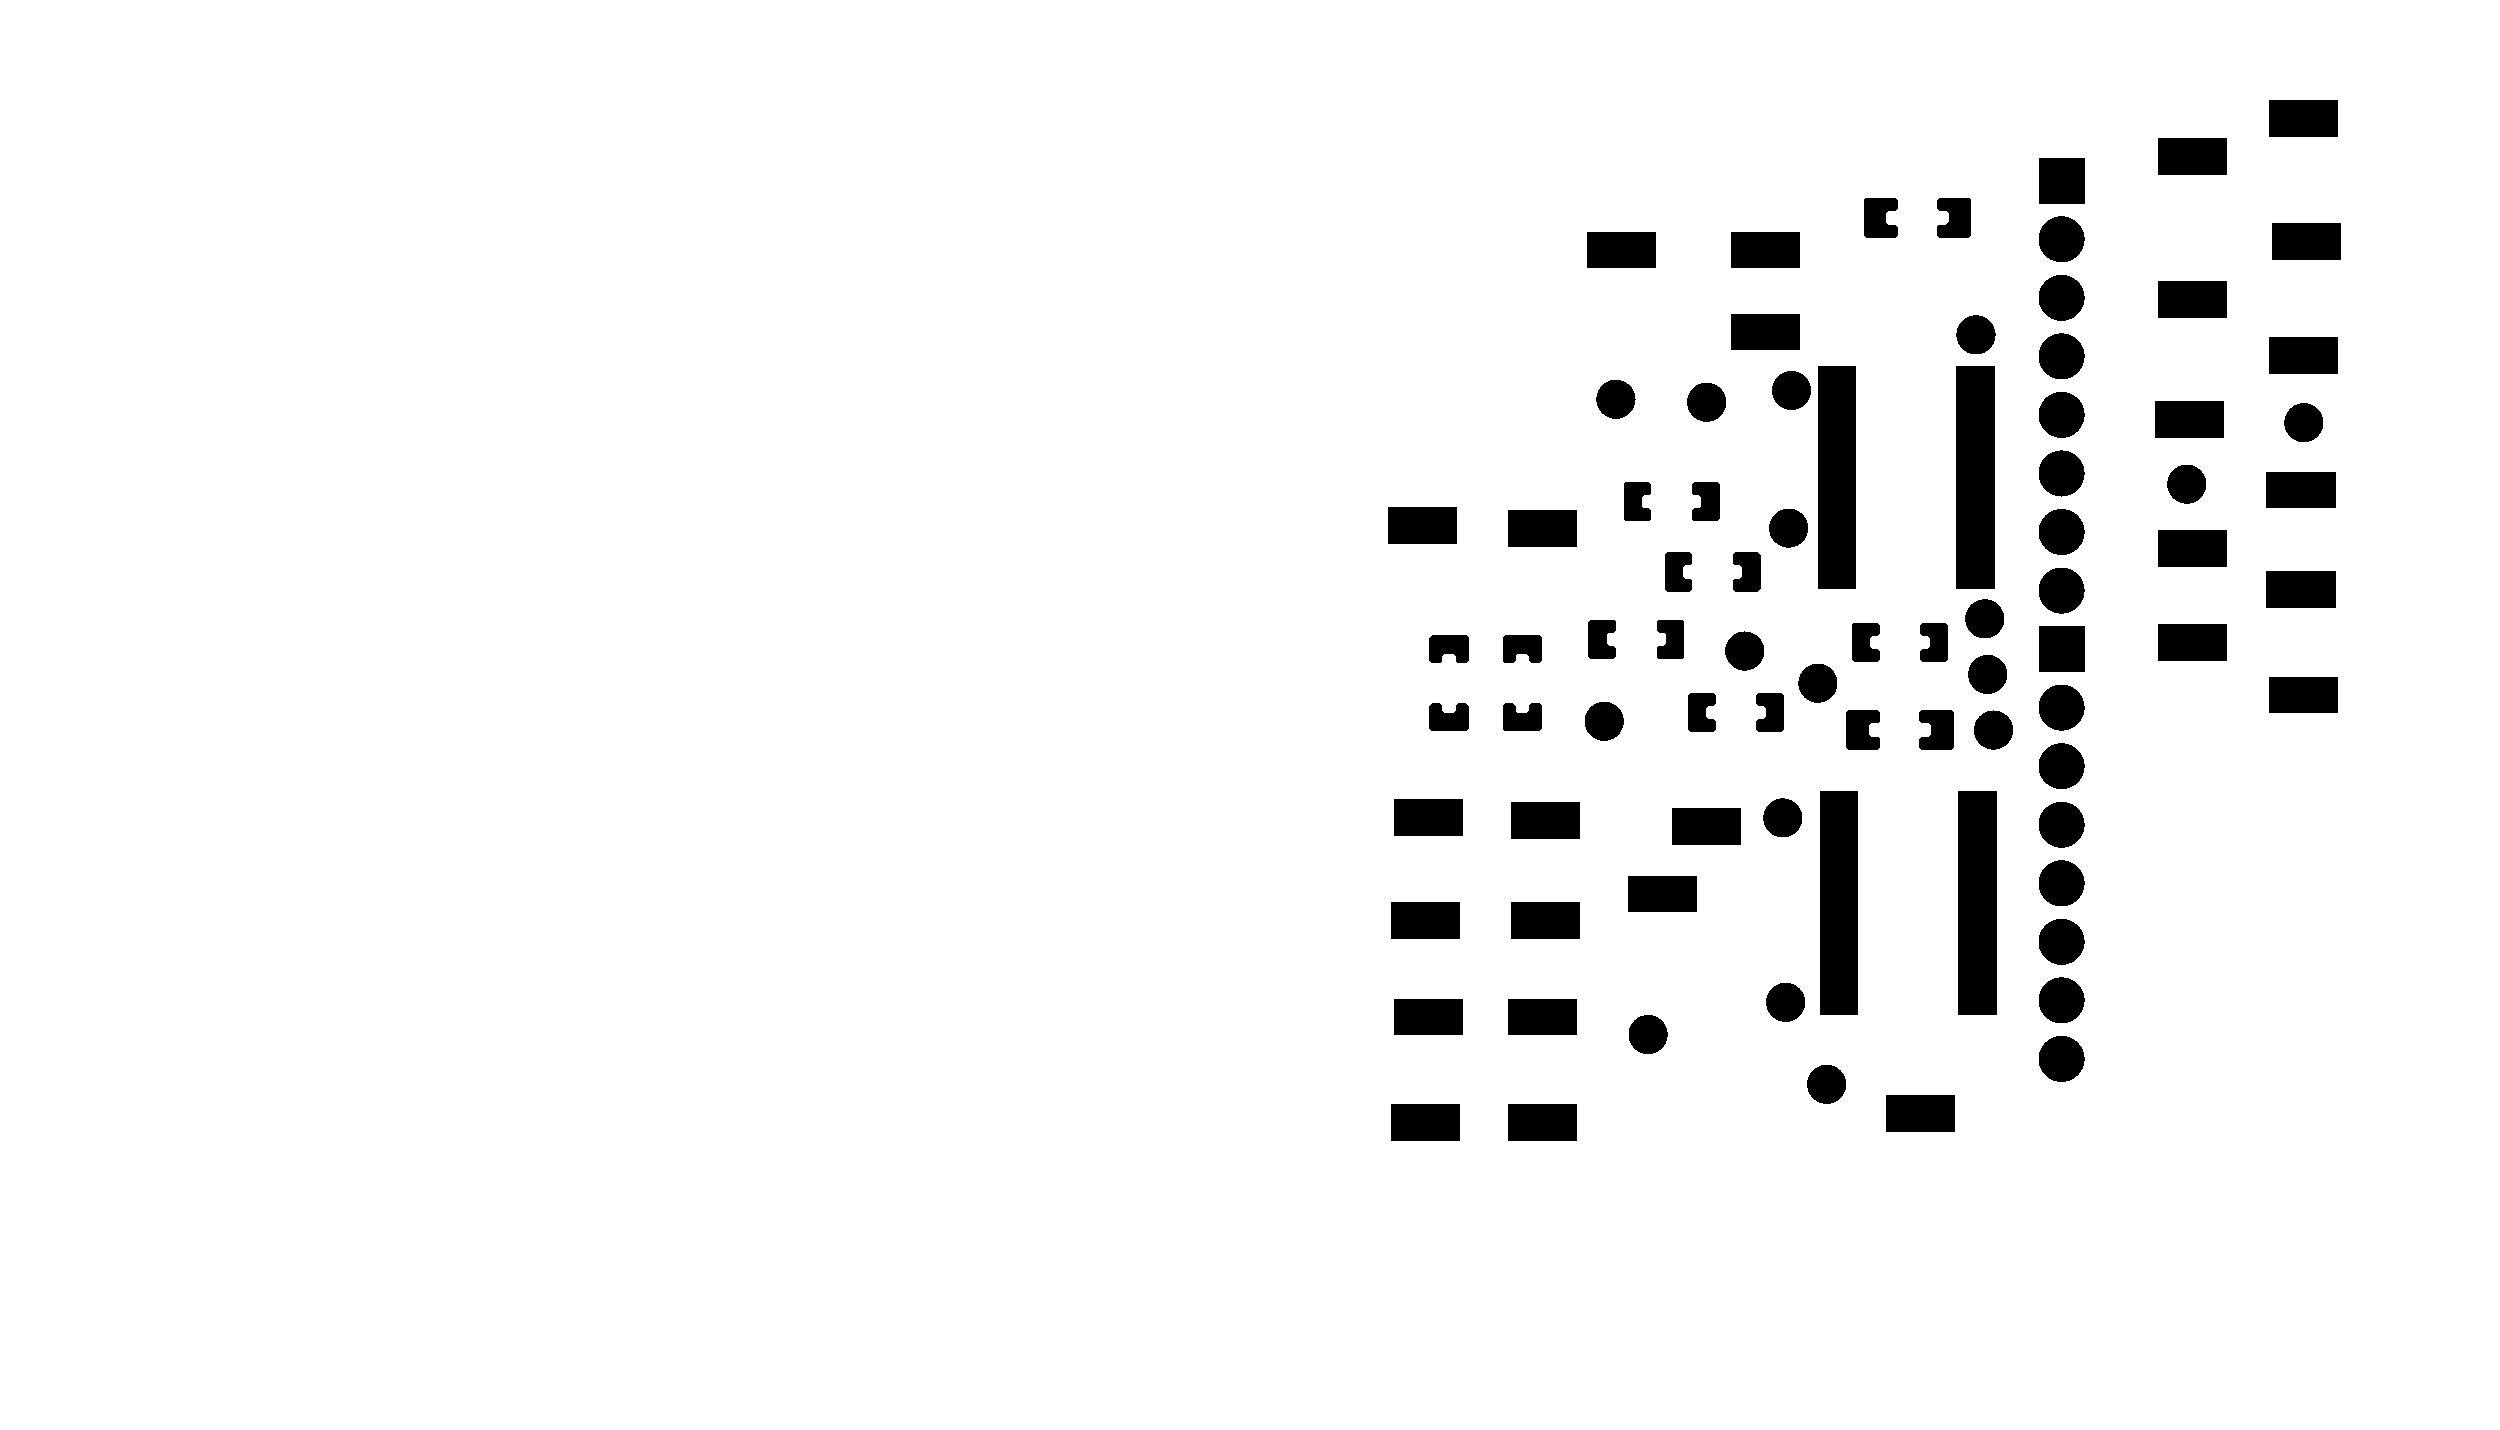 <?xml version="1.0" encoding="UTF-8" standalone="no"?>
<svg
   width="108.458mm"
   height="62.052mm"
   viewBox="4197.5 3057.3 427 244.3"
   version="1.1"
   id="svg426"
   sodipodi:docname="PCB_PCB_Open-Smart LCD interface_2021-11-04.svg"
   inkscape:version="1.1.1 (3bf5ae0d25, 2021-09-20)"
   xmlns:inkscape="http://www.inkscape.org/namespaces/inkscape"
   xmlns:sodipodi="http://sodipodi.sourceforge.net/DTD/sodipodi-0.dtd"
   xmlns="http://www.w3.org/2000/svg"
   xmlns:svg="http://www.w3.org/2000/svg">
  <defs
     id="defs430" />
  <sodipodi:namedview
     id="namedview428"
     pagecolor="#ffffff"
     bordercolor="#666666"
     borderopacity="1.0"
     inkscape:pageshadow="2"
     inkscape:pageopacity="0.0"
     inkscape:pagecheckerboard="0"
     inkscape:document-units="mm"
     showgrid="false"
     inkscape:zoom="5.9865339"
     inkscape:cx="233.35707"
     inkscape:cy="100.72606"
     inkscape:window-width="2421"
     inkscape:window-height="1731"
     inkscape:window-x="511"
     inkscape:window-y="396"
     inkscape:window-maximized="0"
     inkscape:current-layer="g257" />
  <title
     id="title2" />
  <style
     type="text/css"
     id="style4">
*[layerid=&quot;1&quot;] {stroke:#000000;fill:#000000;}
*[layerid=&quot;2&quot;] {stroke:#000000;fill:#000000;}
*[layerid=&quot;3&quot;] {stroke:#000000;fill:#000000;}
*[layerid=&quot;4&quot;] {stroke:#000000;fill:#000000;}
*[layerid=&quot;5&quot;] {stroke:#000000;fill:#000000;}
*[layerid=&quot;6&quot;] {stroke:#000000;fill:#000000;}
*[layerid=&quot;7&quot;] {stroke:#000000;fill:#000000;}
*[layerid=&quot;8&quot;] {stroke:#000000;fill:#000000;}
*[layerid=&quot;9&quot;] {stroke:#000000;fill:#000000;}
*[layerid=&quot;10&quot;] {stroke:#000000;fill:#000000;}
*[layerid=&quot;11&quot;] {stroke:#000000;fill:#000000;}
*[layerid=&quot;12&quot;] {stroke:#000000;fill:#000000;}
*[layerid=&quot;13&quot;] {stroke:#000000;fill:#000000;}
*[layerid=&quot;14&quot;] {stroke:#000000;fill:#000000;}
*[layerid=&quot;15&quot;] {stroke:#000000;fill:#000000;}
*[layerid=&quot;19&quot;] {stroke:#000000;fill:#000000;}
*[layerid=&quot;21&quot;] {stroke:#000000;fill:#000000;}
*[layerid=&quot;22&quot;] {stroke:#000000;fill:#000000;}
*[layerid=&quot;23&quot;] {stroke:#000000;fill:#000000;}
*[layerid=&quot;24&quot;] {stroke:#000000;fill:#000000;}
*[layerid=&quot;25&quot;] {stroke:#000000;fill:#000000;}
*[layerid=&quot;26&quot;] {stroke:#000000;fill:#000000;}
*[layerid=&quot;27&quot;] {stroke:#000000;fill:#000000;}
*[layerid=&quot;28&quot;] {stroke:#000000;fill:#000000;}
*[layerid=&quot;29&quot;] {stroke:#000000;fill:#000000;}
*[layerid=&quot;30&quot;] {stroke:#000000;fill:#000000;}
*[layerid=&quot;31&quot;] {stroke:#000000;fill:#000000;}
*[layerid=&quot;32&quot;] {stroke:#000000;fill:#000000;}
*[layerid=&quot;33&quot;] {stroke:#000000;fill:#000000;}
*[layerid=&quot;34&quot;] {stroke:#000000;fill:#000000;}
*[layerid=&quot;35&quot;] {stroke:#000000;fill:#000000;}
*[layerid=&quot;36&quot;] {stroke:#000000;fill:#000000;}
*[layerid=&quot;37&quot;] {stroke:#000000;fill:#000000;}
*[layerid=&quot;38&quot;] {stroke:#000000;fill:#000000;}
*[layerid=&quot;39&quot;] {stroke:#000000;fill:#000000;}
*[layerid=&quot;40&quot;] {stroke:#000000;fill:#000000;}
*[layerid=&quot;41&quot;] {stroke:#000000;fill:#000000;}
*[layerid=&quot;42&quot;] {stroke:#000000;fill:#000000;}
*[layerid=&quot;43&quot;] {stroke:#000000;fill:#000000;}
*[layerid=&quot;44&quot;] {stroke:#000000;fill:#000000;}
*[layerid=&quot;45&quot;] {stroke:#000000;fill:#000000;}
*[layerid=&quot;46&quot;] {stroke:#000000;fill:#000000;}
*[layerid=&quot;47&quot;] {stroke:#000000;fill:#000000;}
*[layerid=&quot;48&quot;] {stroke:#000000;fill:#000000;}
*[layerid=&quot;49&quot;] {stroke:#000000;fill:#000000;}
*[layerid=&quot;50&quot;] {stroke:#000000;fill:#000000;}
*[layerid=&quot;51&quot;] {stroke:#000000;fill:#000000;}
*[layerid=&quot;52&quot;] {stroke:#000000;fill:#000000;}
*[layerid=&quot;99&quot;] {stroke:#000000;fill:#000000;}
*[layerid=&quot;100&quot;] {stroke:#000000;fill:#000000;}
*[layerid=&quot;101&quot;] {stroke:#000000;fill:#000000;}
*[layerid=&quot;Hole&quot;] {stroke:#000000;fill:#000000;}
*[layerid=&quot;DRCError&quot;] {stroke:#000000;fill:#000000;}
*[fill=&quot;none&quot;] {fill: none;}
*[stroke=&quot;none&quot;] {stroke: none;}
path, polyline, polygon, line {stroke-linecap:round;}
g[c_partid=&quot;part_pad&quot;][layerid=&quot;1&quot;] ellipse:not([c_etype=&quot;pad_outer&quot;]) {fill:#000000;}
g[c_partid=&quot;part_pad&quot;][layerid=&quot;1&quot;] polygon:not([c_etype=&quot;pad_outer&quot;]) {fill:#000000;}
g[c_partid=&quot;part_pad&quot;][layerid=&quot;1&quot;] polyline:not([c_etype=&quot;pad_outer&quot;]) {stroke:#000000;}
g[c_partid=&quot;part_pad&quot;][layerid=&quot;2&quot;] ellipse:not([c_etype=&quot;pad_outer&quot;]) {fill:#000000;}
g[c_partid=&quot;part_pad&quot;][layerid=&quot;2&quot;] polygon:not([c_etype=&quot;pad_outer&quot;]) {fill:#000000;}
g[c_partid=&quot;part_pad&quot;][layerid=&quot;2&quot;] polyline:not([c_etype=&quot;pad_outer&quot;]) {stroke:#000000;}
g[c_partid=&quot;part_pad&quot;][layerid=&quot;11&quot;] ellipse:not([c_etype=&quot;pad_outer&quot;]) {fill:#000000;}
g[c_partid=&quot;part_pad&quot;][layerid=&quot;11&quot;] polygon:not([c_etype=&quot;pad_outer&quot;]) {fill:#000000;}
g[c_partid=&quot;part_pad&quot;][layerid=&quot;11&quot;] polyline:not([c_etype=&quot;pad_outer&quot;]) {stroke:#000000;}
g[c_partid=&quot;part_pad&quot;][layerid=&quot;11&quot;] circle {fill:#FFFFFF;}
g[c_partid=&quot;part_pad&quot;][layerid=&quot;11&quot;] &gt; polyline:nth-of-type(2) {stroke:#FFFFFF;}
g[c_partid=&quot;part_pad&quot;][layerid=&quot;11&quot;][c_shape=&quot;ELLIPSE&quot;]  polyline:nth-last-of-type(1) {stroke:#FFFFFF;}
g[c_partid=&quot;part_pad&quot;][layerid=&quot;11&quot;][c_shape=&quot;RECT&quot;]  polyline:nth-last-of-type(1) {stroke:#FFFFFF;}
g[c_partid=&quot;part_pad&quot;][layerid=&quot;11&quot;][c_shape=&quot;POLYGON&quot;]  polyline:nth-last-of-type(1) {stroke:#FFFFFF;}
g[c_partid=&quot;part_via&quot;] &gt; * + circle, #gCurParts g[c_partid=&quot;part_via&quot;] &gt; * + circle {fill:#FFFFFF;}
g[c_partid=&quot;part_pad&quot;] &gt; polygon[c_etype=&quot;pad_outer&quot;], #gCurParts g[c_partid=&quot;part_pad&quot;] &gt; polygon[c_etype=&quot;pad_outer&quot;] {stroke-linejoin: miter;stroke-miterlimit: 100;}
g[c_partid=&quot;part_hole&quot;] &gt; circle {fill: #FFFFFF;}path, polyline, polygon {stroke-linejoin:round;}
rect, circle, ellipse, polyline, line, polygon, path {shape-rendering:crispEdges;}
</style>
  <g
     transform="matrix(-1, 0, 0, 1, 8822, 0)"
     id="g257">
    <g
       c_partid="part_pad"
       c_etype="pinpart"
       c_origin="4287.189,3121"
       layerid="1"
       number="1"
       net="RD"
       plated="Y"
       id="gge3530"
       locked="0"
       c_rotation="0"
       c_width="6.299"
       c_height="2.362"
       title="RD"
       c_shape="RECT"
       pasteexpansion="0"
       solderexpansion="0.4">
      <polygon
         points="4284.039 3119.82 4290.339 3119.82 4290.339 3122.18 4284.039 3122.18"
         layerid="5"
         stroke-width="0"
         c_etype="pad_outer"
         id="polygon8" />
    </g>
    <g
       c_partid="part_pad"
       c_etype="pinpart"
       c_origin="4287.189,3126"
       layerid="1"
       number="2"
       net="RS"
       plated="Y"
       id="gge3535"
       locked="0"
       c_rotation="0"
       c_width="6.299"
       c_height="2.362"
       title="RS"
       c_shape="OVAL"
       pasteexpansion="0"
       solderexpansion="0.4">
      <path
         d="M4285.221 3126L4289.158 3126"
         layerid="5"
         stroke-width="2.362"
         c_etype="pad_outer"
         id="path11" />
    </g>
    <g
       c_partid="part_pad"
       c_etype="pinpart"
       c_origin="4287.189,3131"
       layerid="1"
       number="3"
       net="CS"
       plated="Y"
       id="gge3540"
       locked="0"
       c_rotation="0"
       c_width="6.299"
       c_height="2.362"
       title="CS"
       c_shape="OVAL"
       pasteexpansion="0"
       solderexpansion="0.4">
      <path
         d="M4285.221 3131L4289.158 3131"
         layerid="5"
         stroke-width="2.362"
         c_etype="pad_outer"
         id="path14" />
    </g>
    <g
       c_partid="part_pad"
       c_etype="pinpart"
       c_origin="4287.189,3136"
       layerid="1"
       number="4"
       net="RST"
       plated="Y"
       id="gge3545"
       locked="0"
       c_rotation="0"
       c_width="6.299"
       c_height="2.362"
       title="RST"
       c_shape="OVAL"
       pasteexpansion="0"
       solderexpansion="0.4">
      <path
         d="M4285.221 3136L4289.158 3136"
         layerid="5"
         stroke-width="2.362"
         c_etype="pad_outer"
         id="path17" />
    </g>
    <g
       c_partid="part_pad"
       c_etype="pinpart"
       c_origin="4287.189,3141"
       layerid="1"
       number="5"
       net=""
       plated="Y"
       id="gge3550"
       locked="0"
       c_rotation="0"
       c_width="6.299"
       c_height="2.362"
       title=""
       c_shape="OVAL"
       pasteexpansion="0"
       solderexpansion="0.4">
      <path
         d="M4285.221 3141L4289.158 3141"
         layerid="5"
         stroke-width="2.362"
         c_etype="pad_outer"
         id="path20" />
    </g>
    <g
       c_partid="part_pad"
       c_etype="pinpart"
       c_origin="4287.189,3146"
       layerid="1"
       number="6"
       net=""
       plated="Y"
       id="gge3555"
       locked="0"
       c_rotation="0"
       c_width="6.299"
       c_height="2.362"
       title=""
       c_shape="OVAL"
       pasteexpansion="0"
       solderexpansion="0.4">
      <path
         d="M4285.221 3146L4289.158 3146"
         layerid="5"
         stroke-width="2.362"
         c_etype="pad_outer"
         id="path23" />
    </g>
    <g
       c_partid="part_pad"
       c_etype="pinpart"
       c_origin="4287.189,3151"
       layerid="1"
       number="7"
       net=""
       plated="Y"
       id="gge3560"
       locked="0"
       c_rotation="0"
       c_width="6.299"
       c_height="2.362"
       title=""
       c_shape="OVAL"
       pasteexpansion="0"
       solderexpansion="0.4">
      <path
         d="M4285.221 3151L4289.158 3151"
         layerid="5"
         stroke-width="2.362"
         c_etype="pad_outer"
         id="path26" />
    </g>
    <g
       c_partid="part_pad"
       c_etype="pinpart"
       c_origin="4287.189,3156"
       layerid="1"
       number="8"
       net="GND"
       plated="Y"
       id="gge3565"
       locked="0"
       c_rotation="0"
       c_width="6.299"
       c_height="2.362"
       title="GND"
       c_shape="OVAL"
       pasteexpansion="0"
       solderexpansion="0.4">
      <path
         d="M4285.221 3156L4289.158 3156"
         layerid="5"
         stroke-width="2.362"
         c_etype="pad_outer"
         id="path29" />
    </g>
    <g
       c_partid="part_pad"
       c_etype="pinpart"
       c_origin="4310.811,3121"
       layerid="1"
       number="16"
       net="VCC"
       plated="Y"
       id="gge3570"
       locked="0"
       c_rotation="0"
       c_width="6.299"
       c_height="2.362"
       title="VCC"
       c_shape="OVAL"
       pasteexpansion="0"
       solderexpansion="0.4">
      <path
         d="M4308.842 3121L4312.779 3121"
         layerid="5"
         stroke-width="2.362"
         c_etype="pad_outer"
         id="path32" />
    </g>
    <g
       c_partid="part_pad"
       c_etype="pinpart"
       c_origin="4310.811,3126"
       layerid="1"
       number="15"
       net="WR"
       plated="Y"
       id="gge3575"
       locked="0"
       c_rotation="0"
       c_width="6.299"
       c_height="2.362"
       title="WR"
       c_shape="OVAL"
       pasteexpansion="0"
       solderexpansion="0.4">
      <path
         d="M4308.842 3126L4312.779 3126"
         layerid="5"
         stroke-width="2.362"
         c_etype="pad_outer"
         id="path35" />
    </g>
    <g
       c_partid="part_pad"
       c_etype="pinpart"
       c_origin="4310.811,3131"
       layerid="1"
       number="14"
       net="U2_14"
       plated="Y"
       id="gge3580"
       locked="0"
       c_rotation="0"
       c_width="6.299"
       c_height="2.362"
       title="U2_14"
       c_shape="OVAL"
       pasteexpansion="0"
       solderexpansion="0.4">
      <path
         d="M4308.842 3131L4312.779 3131"
         layerid="5"
         stroke-width="2.362"
         c_etype="pad_outer"
         id="path38" />
    </g>
    <g
       c_partid="part_pad"
       c_etype="pinpart"
       c_origin="4310.811,3136"
       layerid="1"
       number="13"
       net="U2_13"
       plated="Y"
       id="gge3585"
       locked="0"
       c_rotation="0"
       c_width="6.299"
       c_height="2.362"
       title="U2_13"
       c_shape="OVAL"
       pasteexpansion="0"
       solderexpansion="0.4">
      <path
         d="M4308.842 3136L4312.779 3136"
         layerid="5"
         stroke-width="2.362"
         c_etype="pad_outer"
         id="path41" />
    </g>
    <g
       c_partid="part_pad"
       c_etype="pinpart"
       c_origin="4310.811,3141"
       layerid="1"
       number="12"
       net="U2_12"
       plated="Y"
       id="gge3590"
       locked="0"
       c_rotation="0"
       c_width="6.299"
       c_height="2.362"
       title="U2_12"
       c_shape="OVAL"
       pasteexpansion="0"
       solderexpansion="0.4">
      <path
         d="M4308.842 3141L4312.779 3141"
         layerid="5"
         stroke-width="2.362"
         c_etype="pad_outer"
         id="path44" />
    </g>
    <g
       c_partid="part_pad"
       c_etype="pinpart"
       c_origin="4310.811,3146"
       layerid="1"
       number="11"
       net="SCK"
       plated="Y"
       id="gge3595"
       locked="0"
       c_rotation="0"
       c_width="6.299"
       c_height="2.362"
       title="SCK"
       c_shape="OVAL"
       pasteexpansion="0"
       solderexpansion="0.4">
      <path
         d="M4308.842 3146L4312.779 3146"
         layerid="5"
         stroke-width="2.362"
         c_etype="pad_outer"
         id="path47" />
    </g>
    <g
       c_partid="part_pad"
       c_etype="pinpart"
       c_origin="4310.811,3151"
       layerid="1"
       number="10"
       net="RST"
       plated="Y"
       id="gge3600"
       locked="0"
       c_rotation="0"
       c_width="6.299"
       c_height="2.362"
       title="RST"
       c_shape="OVAL"
       pasteexpansion="0"
       solderexpansion="0.4">
      <path
         d="M4308.842 3151L4312.779 3151"
         layerid="5"
         stroke-width="2.362"
         c_etype="pad_outer"
         id="path50" />
    </g>
    <g
       c_partid="part_pad"
       c_etype="pinpart"
       c_origin="4310.811,3156"
       layerid="1"
       number="9"
       net="SDO-C"
       plated="Y"
       id="gge3605"
       locked="0"
       c_rotation="0"
       c_width="6.299"
       c_height="2.362"
       title="SDO-C"
       c_shape="OVAL"
       pasteexpansion="0"
       solderexpansion="0.4">
      <path
         d="M4308.842 3156L4312.779 3156"
         layerid="5"
         stroke-width="2.362"
         c_etype="pad_outer"
         id="path53" />
    </g>
    <g
       c_partid="part_pad"
       c_etype="pinpart"
       c_origin="4231,3077.5"
       layerid="1"
       number="1"
       net="GND"
       plated="Y"
       id="gge2743"
       locked="0"
       c_rotation="0"
       c_width="11.811"
       c_height="6.299"
       title="GND"
       c_shape="RECT"
       pasteexpansion="0"
       solderexpansion="0.2">
      <polygon
         points="4225.095 3074.35 4236.905 3074.35 4236.905 3080.65 4225.095 3080.65"
         layerid="5"
         stroke-width="0"
         c_etype="pad_outer"
         id="polygon56" />
    </g>
    <g
       c_partid="part_pad"
       c_etype="pinpart"
       c_origin="4360.5,3214.5"
       layerid="1"
       number="1"
       net="~OE"
       plated="Y"
       id="gge2753"
       locked="0"
       c_rotation="0"
       c_width="11.811"
       c_height="6.299"
       title="~OE"
       c_shape="RECT"
       pasteexpansion="0"
       solderexpansion="0.2">
      <polygon
         points="4354.595 3211.35 4366.405 3211.35 4366.405 3217.65 4354.595 3217.65"
         layerid="5"
         stroke-width="0"
         c_etype="pad_outer"
         id="polygon59" />
    </g>
    <g
       c_partid="part_pad"
       c_etype="pinpart"
       c_origin="4323,3114"
       layerid="1"
       number="1"
       net="VCC"
       plated="Y"
       id="gge2763"
       locked="0"
       c_rotation="0"
       c_width="11.811"
       c_height="6.299"
       title="VCC"
       c_shape="RECT"
       pasteexpansion="0"
       solderexpansion="0.2">
      <polygon
         points="4317.095 3110.85 4328.905 3110.85 4328.905 3117.15 4317.095 3117.15"
         layerid="5"
         stroke-width="0"
         c_etype="pad_outer"
         id="polygon62" />
    </g>
    <g
       c_partid="part_pad"
       c_etype="pinpart"
       c_origin="4231.5,3158"
       layerid="1"
       number="1"
       net="RST"
       plated="Y"
       id="gge2803"
       locked="0"
       c_rotation="0"
       c_width="11.811"
       c_height="6.299"
       title="RST"
       c_shape="RECT"
       pasteexpansion="0"
       solderexpansion="0.2">
      <polygon
         points="4225.595 3154.85 4237.405 3154.85 4237.405 3161.15 4225.595 3161.15"
         layerid="5"
         stroke-width="0"
         c_etype="pad_outer"
         id="polygon65" />
    </g>
    <g
       c_partid="part_pad"
       c_etype="pinpart"
       c_origin="4340.5,3210"
       layerid="1"
       number="1"
       net="SDI"
       plated="Y"
       id="gge2813"
       locked="0"
       c_rotation="0"
       c_width="11.811"
       c_height="6.299"
       title="SDI"
       c_shape="RECT"
       pasteexpansion="0"
       solderexpansion="0.2">
      <polygon
         points="4334.595 3206.85 4346.405 3206.85 4346.405 3213.15 4334.595 3213.15"
         layerid="5"
         stroke-width="0"
         c_etype="pad_outer"
         id="polygon68" />
    </g>
    <g
       c_partid="part_pad"
       c_etype="pinpart"
       c_origin="4361,3249"
       layerid="1"
       number="1"
       net="SCK"
       plated="Y"
       id="gge2823"
       locked="0"
       c_rotation="0"
       c_width="11.811"
       c_height="6.299"
       title="SCK"
       c_shape="RECT"
       pasteexpansion="0"
       solderexpansion="0.2">
      <polygon
         points="4355.095 3245.85 4366.905 3245.85 4366.905 3252.15 4355.095 3252.15"
         layerid="5"
         stroke-width="0"
         c_etype="pad_outer"
         id="polygon71" />
    </g>
    <g
       c_partid="part_pad"
       c_etype="pinpart"
       c_origin="4361,3231"
       layerid="1"
       number="1"
       net="SS"
       plated="Y"
       id="gge2833"
       locked="0"
       c_rotation="0"
       c_width="11.811"
       c_height="6.299"
       title="SS"
       c_shape="RECT"
       pasteexpansion="0"
       solderexpansion="0.2">
      <polygon
         points="4355.095 3227.85 4366.905 3227.85 4366.905 3234.15 4355.095 3234.15"
         layerid="5"
         stroke-width="0"
         c_etype="pad_outer"
         id="polygon74" />
    </g>
    <g
       c_partid="part_pad"
       c_etype="pinpart"
       c_origin="4361,3147.5"
       layerid="1"
       number="1"
       net="SDO"
       plated="Y"
       id="gge2843"
       locked="0"
       c_rotation="0"
       c_width="11.811"
       c_height="6.299"
       title="SDO"
       c_shape="RECT"
       pasteexpansion="0"
       solderexpansion="0.2">
      <polygon
         points="4355.095 3144.35 4366.905 3144.35 4366.905 3150.65 4355.095 3150.65"
         layerid="5"
         stroke-width="0"
         c_etype="pad_outer"
         id="polygon77" />
    </g>
    <g
       c_partid="part_pad"
       c_etype="pinpart"
       c_origin="4250,3151"
       layerid="1"
       number="1"
       net="RST"
       plated="Y"
       id="gge2853"
       locked="0"
       c_rotation="0"
       c_width="11.811"
       c_height="6.299"
       title="RST"
       c_shape="RECT"
       pasteexpansion="0"
       solderexpansion="0.2">
      <polygon
         points="4244.095 3147.85 4255.905 3147.85 4255.905 3154.15 4244.095 3154.15"
         layerid="5"
         stroke-width="0"
         c_etype="pad_outer"
         id="polygon80" />
    </g>
    <g
       c_partid="part_pad"
       c_etype="pinpart"
       c_origin="4250.5,3129"
       layerid="1"
       number="1"
       net="WR"
       plated="Y"
       id="gge2863"
       locked="0"
       c_rotation="0"
       c_width="11.811"
       c_height="6.299"
       title="WR"
       c_shape="RECT"
       pasteexpansion="0"
       solderexpansion="0.2">
      <polygon
         points="4244.595 3125.85 4256.405 3125.85 4256.405 3132.15 4244.595 3132.15"
         layerid="5"
         stroke-width="0"
         c_etype="pad_outer"
         id="polygon83" />
    </g>
    <g
       c_partid="part_pad"
       c_etype="pinpart"
       c_origin="4231,3118"
       layerid="1"
       number="1"
       net="RS"
       plated="Y"
       id="gge2873"
       locked="0"
       c_rotation="0"
       c_width="11.811"
       c_height="6.299"
       title="RS"
       c_shape="RECT"
       pasteexpansion="0"
       solderexpansion="0.2">
      <polygon
         points="4225.095 3114.85 4236.905 3114.85 4236.905 3121.15 4225.095 3121.15"
         layerid="5"
         stroke-width="0"
         c_etype="pad_outer"
         id="polygon86" />
    </g>
    <g
       c_partid="part_pad"
       c_etype="pinpart"
       c_origin="4250,3108.5"
       layerid="1"
       number="1"
       net="CS"
       plated="Y"
       id="gge2883"
       locked="0"
       c_rotation="0"
       c_width="11.811"
       c_height="6.299"
       title="CS"
       c_shape="RECT"
       pasteexpansion="0"
       solderexpansion="0.2">
      <polygon
         points="4244.095 3105.35 4255.905 3105.35 4255.905 3111.65 4244.095 3111.65"
         layerid="5"
         stroke-width="0"
         c_etype="pad_outer"
         id="polygon89" />
    </g>
    <g
       c_partid="part_pad"
       c_etype="pinpart"
       c_origin="4231.5,3141"
       layerid="1"
       number="1"
       net="RD"
       plated="Y"
       id="gge2893"
       locked="0"
       c_rotation="0"
       c_width="11.811"
       c_height="6.299"
       title="RD"
       c_shape="RECT"
       pasteexpansion="0"
       solderexpansion="0.2">
      <polygon
         points="4225.595 3137.85 4237.405 3137.85 4237.405 3144.15 4225.595 3144.15"
         layerid="5"
         stroke-width="0"
         c_etype="pad_outer"
         id="polygon92" />
    </g>
    <g
       c_partid="part_pad"
       c_etype="pinpart"
       c_origin="4347.5,3100"
       layerid="1"
       number="1"
       net="VCC"
       plated="Y"
       id="gge2903"
       locked="0"
       c_rotation="0"
       c_width="11.811"
       c_height="6.299"
       title="VCC"
       c_shape="RECT"
       pasteexpansion="0"
       solderexpansion="0.2">
      <polygon
         points="4341.595 3096.85 4353.405 3096.85 4353.405 3103.15 4341.595 3103.15"
         layerid="5"
         stroke-width="0"
         c_etype="pad_outer"
         id="polygon95" />
    </g>
    <g
       c_partid="part_pad"
       c_etype="pinpart"
       c_origin="4250,3084"
       layerid="1"
       number="1"
       net="GND"
       plated="Y"
       id="gge2913"
       locked="0"
       c_rotation="0"
       c_width="11.811"
       c_height="6.299"
       title="GND"
       c_shape="RECT"
       pasteexpansion="0"
       solderexpansion="0.2">
      <polygon
         points="4244.095 3080.85 4255.905 3080.85 4255.905 3087.15 4244.095 3087.15"
         layerid="5"
         stroke-width="0"
         c_etype="pad_outer"
         id="polygon98" />
    </g>
    <g
       c_partid="part_pad"
       c_etype="pinpart"
       c_origin="4323,3100"
       layerid="1"
       number="1"
       net="VCC"
       plated="Y"
       id="gge2923"
       locked="0"
       c_rotation="0"
       c_width="11.811"
       c_height="6.299"
       title="VCC"
       c_shape="RECT"
       pasteexpansion="0"
       solderexpansion="0.2">
      <polygon
         points="4317.095 3096.85 4328.905 3096.85 4328.905 3103.15 4317.095 3103.15"
         layerid="5"
         stroke-width="0"
         c_etype="pad_outer"
         id="polygon101" />
    </g>
    <g
       c_partid="part_pad"
       c_etype="pinpart"
       c_origin="4230.5,3098.5"
       layerid="1"
       number="1"
       net="VCC"
       plated="Y"
       id="gge2933"
       locked="0"
       c_rotation="0"
       c_width="11.811"
       c_height="6.299"
       title="VCC"
       c_shape="RECT"
       pasteexpansion="0"
       solderexpansion="0.2">
      <polygon
         points="4224.595 3095.35 4236.405 3095.35 4236.405 3101.65 4224.595 3101.65"
         layerid="5"
         stroke-width="0"
         c_etype="pad_outer"
         id="polygon104" />
    </g>
    <g
       c_partid="part_pad"
       c_etype="pinpart"
       c_origin="4231,3176"
       layerid="1"
       number="1"
       net="GND"
       plated="Y"
       id="gge2943"
       locked="0"
       c_rotation="0"
       c_width="11.811"
       c_height="6.299"
       title="GND"
       c_shape="RECT"
       pasteexpansion="0"
       solderexpansion="0.2">
      <polygon
         points="4225.095 3172.85 4236.905 3172.85 4236.905 3179.15 4225.095 3179.15"
         layerid="5"
         stroke-width="0"
         c_etype="pad_outer"
         id="polygon107" />
    </g>
    <g
       c_partid="part_pad"
       c_etype="pinpart"
       c_origin="4296.5,3247.5"
       layerid="1"
       number="1"
       net="RST"
       plated="Y"
       id="gge2953"
       locked="0"
       c_rotation="0"
       c_width="11.811"
       c_height="6.299"
       title="RST"
       c_shape="RECT"
       pasteexpansion="0"
       solderexpansion="0.2">
      <polygon
         points="4290.595 3244.35 4302.405 3244.35 4302.405 3250.65 4290.595 3250.65"
         layerid="5"
         stroke-width="0"
         c_etype="pad_outer"
         id="polygon110" />
    </g>
    <g
       c_partid="part_pad"
       c_etype="pinpart"
       c_origin="4250,3167"
       layerid="1"
       number="1"
       net="GND"
       plated="Y"
       id="gge2973"
       locked="0"
       c_rotation="0"
       c_width="11.811"
       c_height="6.299"
       title="GND"
       c_shape="RECT"
       pasteexpansion="0"
       solderexpansion="0.2">
      <polygon
         points="4244.095 3163.85 4255.905 3163.85 4255.905 3170.15 4244.095 3170.15"
         layerid="5"
         stroke-width="0"
         c_etype="pad_outer"
         id="polygon113" />
    </g>
    <g
       c_partid="part_pad"
       c_etype="pinpart"
       c_origin="4380.5,3197"
       layerid="1"
       number="1"
       net="VCC"
       plated="Y"
       id="gge2983"
       locked="0"
       c_rotation="0"
       c_width="11.811"
       c_height="6.299"
       title="VCC"
       c_shape="RECT"
       pasteexpansion="0"
       solderexpansion="0.2">
      <polygon
         points="4374.595 3193.85 4386.405 3193.85 4386.405 3200.15 4374.595 3200.15"
         layerid="5"
         stroke-width="0"
         c_etype="pad_outer"
         id="polygon116" />
    </g>
    <g
       c_partid="part_pad"
       c_etype="pinpart"
       c_origin="4326.178,3155"
       layerid="1"
       number="2"
       net="SDO-C"
       plated="Y"
       id="gge3040"
       locked="0"
       c_rotation="180"
       c_width="4.754"
       c_height="6.697"
       title="SDO-C"
       c_shape="RECT"
       pasteexpansion="-393.701"
       solderexpansion="0.2">
      <polygon
         points=""
         layerid="5"
         stroke-width="0"
         c_etype="pad_outer"
         id="polygon119" />
    </g>
    <g
       c_partid="part_pad"
       c_etype="pinpart"
       c_origin="4337.822,3155"
       layerid="1"
       number="1"
       net="R1_1"
       plated="Y"
       id="gge3045"
       locked="0"
       c_rotation="180"
       c_width="4.754"
       c_height="6.697"
       title="R1_1"
       c_shape="RECT"
       pasteexpansion="-393.701"
       solderexpansion="0.2">
      <polygon
         points=""
         layerid="5"
         stroke-width="0"
         c_etype="pad_outer"
         id="polygon122" />
    </g>
    <g
       c_partid="part_pad"
       c_etype="pinpart"
       c_origin="4322.178,3179"
       layerid="1"
       number="2"
       net="SDO-D"
       plated="Y"
       id="gge3066"
       locked="0"
       c_rotation="180"
       c_width="4.754"
       c_height="6.697"
       title="SDO-D"
       c_shape="RECT"
       pasteexpansion="-393.701"
       solderexpansion="0.2">
      <polygon
         points=""
         layerid="5"
         stroke-width="0"
         c_etype="pad_outer"
         id="polygon125" />
    </g>
    <g
       c_partid="part_pad"
       c_etype="pinpart"
       c_origin="4333.822,3179"
       layerid="1"
       number="1"
       net="R1_1"
       plated="Y"
       id="gge3071"
       locked="0"
       c_rotation="180"
       c_width="4.754"
       c_height="6.697"
       title="R1_1"
       c_shape="RECT"
       pasteexpansion="-393.701"
       solderexpansion="0.2">
      <polygon
         points=""
         layerid="5"
         stroke-width="0"
         c_etype="pad_outer"
         id="polygon128" />
    </g>
    <g
       c_partid="part_pad"
       c_etype="pinpart"
       c_origin="4339.178,3166.5"
       layerid="1"
       number="2"
       net="R1_1"
       plated="Y"
       id="gge3092"
       locked="0"
       c_rotation="180"
       c_width="4.754"
       c_height="6.697"
       title="R1_1"
       c_shape="RECT"
       pasteexpansion="-393.701"
       solderexpansion="0.2">
      <polygon
         points=""
         layerid="5"
         stroke-width="0"
         c_etype="pad_outer"
         id="polygon131" />
    </g>
    <g
       c_partid="part_pad"
       c_etype="pinpart"
       c_origin="4350.822,3166.5"
       layerid="1"
       number="1"
       net="SDO"
       plated="Y"
       id="gge3097"
       locked="0"
       c_rotation="180"
       c_width="4.754"
       c_height="6.697"
       title="SDO"
       c_shape="RECT"
       pasteexpansion="-393.701"
       solderexpansion="0.2">
      <polygon
         points=""
         layerid="5"
         stroke-width="0"
         c_etype="pad_outer"
         id="polygon134" />
    </g>
    <g
       c_partid="part_pad"
       c_etype="pinpart"
       c_origin="4286.689,3194"
       layerid="1"
       number="1"
       net="DB1"
       plated="Y"
       id="gge3110"
       locked="0"
       c_rotation="0"
       c_width="6.299"
       c_height="2.362"
       title="DB1"
       c_shape="RECT"
       pasteexpansion="0"
       solderexpansion="0.4">
      <polygon
         points="4283.539 3192.82 4289.839 3192.82 4289.839 3195.18 4283.539 3195.18"
         layerid="5"
         stroke-width="0"
         c_etype="pad_outer"
         id="polygon137" />
    </g>
    <g
       c_partid="part_pad"
       c_etype="pinpart"
       c_origin="4286.689,3199"
       layerid="1"
       number="2"
       net="DB2"
       plated="Y"
       id="gge3115"
       locked="0"
       c_rotation="0"
       c_width="6.299"
       c_height="2.362"
       title="DB2"
       c_shape="OVAL"
       pasteexpansion="0"
       solderexpansion="0.4">
      <path
         d="M4284.721 3199L4288.658 3199"
         layerid="5"
         stroke-width="2.362"
         c_etype="pad_outer"
         id="path140" />
    </g>
    <g
       c_partid="part_pad"
       c_etype="pinpart"
       c_origin="4286.689,3204"
       layerid="1"
       number="3"
       net="DB3"
       plated="Y"
       id="gge3120"
       locked="0"
       c_rotation="0"
       c_width="6.299"
       c_height="2.362"
       title="DB3"
       c_shape="OVAL"
       pasteexpansion="0"
       solderexpansion="0.4">
      <path
         d="M4284.721 3204L4288.658 3204"
         layerid="5"
         stroke-width="2.362"
         c_etype="pad_outer"
         id="path143" />
    </g>
    <g
       c_partid="part_pad"
       c_etype="pinpart"
       c_origin="4286.689,3209"
       layerid="1"
       number="4"
       net="DB4"
       plated="Y"
       id="gge3125"
       locked="0"
       c_rotation="0"
       c_width="6.299"
       c_height="2.362"
       title="DB4"
       c_shape="OVAL"
       pasteexpansion="0"
       solderexpansion="0.4">
      <path
         d="M4284.721 3209L4288.658 3209"
         layerid="5"
         stroke-width="2.362"
         c_etype="pad_outer"
         id="path146" />
    </g>
    <g
       c_partid="part_pad"
       c_etype="pinpart"
       c_origin="4286.689,3214"
       layerid="1"
       number="5"
       net="DB5"
       plated="Y"
       id="gge3130"
       locked="0"
       c_rotation="0"
       c_width="6.299"
       c_height="2.362"
       title="DB5"
       c_shape="OVAL"
       pasteexpansion="0"
       solderexpansion="0.4">
      <path
         d="M4284.721 3214L4288.658 3214"
         layerid="5"
         stroke-width="2.362"
         c_etype="pad_outer"
         id="path149" />
    </g>
    <g
       c_partid="part_pad"
       c_etype="pinpart"
       c_origin="4286.689,3219"
       layerid="1"
       number="6"
       net="DB6"
       plated="Y"
       id="gge3135"
       locked="0"
       c_rotation="0"
       c_width="6.299"
       c_height="2.362"
       title="DB6"
       c_shape="OVAL"
       pasteexpansion="0"
       solderexpansion="0.4">
      <path
         d="M4284.721 3219L4288.658 3219"
         layerid="5"
         stroke-width="2.362"
         c_etype="pad_outer"
         id="path152" />
    </g>
    <g
       c_partid="part_pad"
       c_etype="pinpart"
       c_origin="4286.689,3224"
       layerid="1"
       number="7"
       net="DB7"
       plated="Y"
       id="gge3140"
       locked="0"
       c_rotation="0"
       c_width="6.299"
       c_height="2.362"
       title="DB7"
       c_shape="OVAL"
       pasteexpansion="0"
       solderexpansion="0.4">
      <path
         d="M4284.721 3224L4288.658 3224"
         layerid="5"
         stroke-width="2.362"
         c_etype="pad_outer"
         id="path155" />
    </g>
    <g
       c_partid="part_pad"
       c_etype="pinpart"
       c_origin="4286.689,3229"
       layerid="1"
       number="8"
       net="GND"
       plated="Y"
       id="gge3145"
       locked="0"
       c_rotation="0"
       c_width="6.299"
       c_height="2.362"
       title="GND"
       c_shape="OVAL"
       pasteexpansion="0"
       solderexpansion="0.4">
      <path
         d="M4284.721 3229L4288.658 3229"
         layerid="5"
         stroke-width="2.362"
         c_etype="pad_outer"
         id="path158" />
    </g>
    <g
       c_partid="part_pad"
       c_etype="pinpart"
       c_origin="4310.311,3194"
       layerid="1"
       number="16"
       net="VCC"
       plated="Y"
       id="gge3150"
       locked="0"
       c_rotation="0"
       c_width="6.299"
       c_height="2.362"
       title="VCC"
       c_shape="OVAL"
       pasteexpansion="0"
       solderexpansion="0.4">
      <path
         d="M4308.342 3194L4312.279 3194"
         layerid="5"
         stroke-width="2.362"
         c_etype="pad_outer"
         id="path161" />
    </g>
    <g
       c_partid="part_pad"
       c_etype="pinpart"
       c_origin="4310.311,3199"
       layerid="1"
       number="15"
       net="DB0"
       plated="Y"
       id="gge3155"
       locked="0"
       c_rotation="0"
       c_width="6.299"
       c_height="2.362"
       title="DB0"
       c_shape="OVAL"
       pasteexpansion="0"
       solderexpansion="0.4">
      <path
         d="M4308.342 3199L4312.279 3199"
         layerid="5"
         stroke-width="2.362"
         c_etype="pad_outer"
         id="path164" />
    </g>
    <g
       c_partid="part_pad"
       c_etype="pinpart"
       c_origin="4310.311,3204"
       layerid="1"
       number="14"
       net="SDI"
       plated="Y"
       id="gge3160"
       locked="0"
       c_rotation="0"
       c_width="6.299"
       c_height="2.362"
       title="SDI"
       c_shape="OVAL"
       pasteexpansion="0"
       solderexpansion="0.4">
      <path
         d="M4308.342 3204L4312.279 3204"
         layerid="5"
         stroke-width="2.362"
         c_etype="pad_outer"
         id="path167" />
    </g>
    <g
       c_partid="part_pad"
       c_etype="pinpart"
       c_origin="4310.311,3209"
       layerid="1"
       number="13"
       net="~OE"
       plated="Y"
       id="gge3165"
       locked="0"
       c_rotation="0"
       c_width="6.299"
       c_height="2.362"
       title="~OE"
       c_shape="OVAL"
       pasteexpansion="0"
       solderexpansion="0.4">
      <path
         d="M4308.342 3209L4312.279 3209"
         layerid="5"
         stroke-width="2.362"
         c_etype="pad_outer"
         id="path170" />
    </g>
    <g
       c_partid="part_pad"
       c_etype="pinpart"
       c_origin="4310.311,3214"
       layerid="1"
       number="12"
       net="SS"
       plated="Y"
       id="gge3170"
       locked="0"
       c_rotation="0"
       c_width="6.299"
       c_height="2.362"
       title="SS"
       c_shape="OVAL"
       pasteexpansion="0"
       solderexpansion="0.4">
      <path
         d="M4308.342 3214L4312.279 3214"
         layerid="5"
         stroke-width="2.362"
         c_etype="pad_outer"
         id="path173" />
    </g>
    <g
       c_partid="part_pad"
       c_etype="pinpart"
       c_origin="4310.311,3219"
       layerid="1"
       number="11"
       net="SCK"
       plated="Y"
       id="gge3175"
       locked="0"
       c_rotation="0"
       c_width="6.299"
       c_height="2.362"
       title="SCK"
       c_shape="OVAL"
       pasteexpansion="0"
       solderexpansion="0.4">
      <path
         d="M4308.342 3219L4312.279 3219"
         layerid="5"
         stroke-width="2.362"
         c_etype="pad_outer"
         id="path176" />
    </g>
    <g
       c_partid="part_pad"
       c_etype="pinpart"
       c_origin="4310.311,3224"
       layerid="1"
       number="10"
       net="RST"
       plated="Y"
       id="gge3180"
       locked="0"
       c_rotation="0"
       c_width="6.299"
       c_height="2.362"
       title="RST"
       c_shape="OVAL"
       pasteexpansion="0"
       solderexpansion="0.4">
      <path
         d="M4308.342 3224L4312.279 3224"
         layerid="5"
         stroke-width="2.362"
         c_etype="pad_outer"
         id="path179" />
    </g>
    <g
       c_partid="part_pad"
       c_etype="pinpart"
       c_origin="4310.311,3229"
       layerid="1"
       number="9"
       net="SDO-D"
       plated="Y"
       id="gge3185"
       locked="0"
       c_rotation="0"
       c_width="6.299"
       c_height="2.362"
       title="SDO-D"
       c_shape="OVAL"
       pasteexpansion="0"
       solderexpansion="0.4">
      <path
         d="M4308.342 3229L4312.279 3229"
         layerid="5"
         stroke-width="2.362"
         c_etype="pad_outer"
         id="path182" />
    </g>
    <g
       c_partid="part_pad"
       c_etype="pinpart"
       c_origin="4381.5,3147"
       layerid="1"
       number="1"
       net="SDO"
       plated="Y"
       id="gge3287"
       locked="0"
       c_rotation="0"
       c_width="11.811"
       c_height="6.299"
       title="SDO"
       c_shape="RECT"
       pasteexpansion="0"
       solderexpansion="0.2">
      <polygon
         points="4375.595 3143.85 4387.405 3143.85 4387.405 3150.15 4375.595 3150.15"
         layerid="5"
         stroke-width="0"
         c_etype="pad_outer"
         id="polygon185" />
    </g>
    <g
       c_partid="part_pad"
       c_etype="pinpart"
       c_origin="4380.5,3231"
       layerid="1"
       number="1"
       net="SS"
       plated="Y"
       id="gge3304"
       locked="0"
       c_rotation="0"
       c_width="11.811"
       c_height="6.299"
       title="SS"
       c_shape="RECT"
       pasteexpansion="0"
       solderexpansion="0.2">
      <polygon
         points="4374.595 3227.85 4386.405 3227.85 4386.405 3234.15 4374.595 3234.15"
         layerid="5"
         stroke-width="0"
         c_etype="pad_outer"
         id="polygon188" />
    </g>
    <g
       c_partid="part_pad"
       c_etype="pinpart"
       c_origin="4381,3249"
       layerid="1"
       number="1"
       net="SCK"
       plated="Y"
       id="gge3321"
       locked="0"
       c_rotation="0"
       c_width="11.811"
       c_height="6.299"
       title="SCK"
       c_shape="RECT"
       pasteexpansion="0"
       solderexpansion="0.2">
      <polygon
         points="4375.095 3245.85 4386.905 3245.85 4386.905 3252.15 4375.095 3252.15"
         layerid="5"
         stroke-width="0"
         c_etype="pad_outer"
         id="polygon191" />
    </g>
    <g
       c_partid="part_pad"
       c_etype="pinpart"
       c_origin="4333,3198.5"
       layerid="1"
       number="1"
       net="SDI"
       plated="Y"
       id="gge3338"
       locked="0"
       c_rotation="0"
       c_width="11.811"
       c_height="6.299"
       title="SDI"
       c_shape="RECT"
       pasteexpansion="0"
       solderexpansion="0.2">
      <polygon
         points="4327.095 3195.35 4338.905 3195.35 4338.905 3201.65 4327.095 3201.65"
         layerid="5"
         stroke-width="0"
         c_etype="pad_outer"
         id="polygon194" />
    </g>
    <g
       c_partid="part_pad"
       c_etype="pinpart"
       c_origin="4381,3214.5"
       layerid="1"
       number="1"
       net="~OE"
       plated="Y"
       id="gge3355"
       locked="0"
       c_rotation="0"
       c_width="11.811"
       c_height="6.299"
       title="~OE"
       c_shape="RECT"
       pasteexpansion="0"
       solderexpansion="0.2">
      <polygon
         points="4375.095 3211.35 4386.905 3211.35 4386.905 3217.65 4375.095 3217.65"
         layerid="5"
         stroke-width="0"
         c_etype="pad_outer"
         id="polygon197" />
    </g>
    <g
       c_partid="part_pad"
       c_etype="pinpart"
       c_origin="4360.5,3197.5"
       layerid="1"
       number="1"
       net="VCC"
       plated="Y"
       id="gge3423"
       locked="0"
       c_rotation="0"
       c_width="11.811"
       c_height="6.299"
       title="VCC"
       c_shape="RECT"
       pasteexpansion="0"
       solderexpansion="0.2">
      <polygon
         points="4354.595 3194.35 4366.405 3194.35 4366.405 3200.65 4354.595 3200.65"
         layerid="5"
         stroke-width="0"
         c_etype="pad_outer"
         id="polygon200" />
    </g>
    <g
       c_partid="part_pad"
       c_etype="pinpart"
       c_origin="4306.27,3182"
       layerid="1"
       number="2"
       net="VCC"
       plated="Y"
       id="gge4056"
       locked="0"
       c_rotation="0"
       c_width="5.846"
       c_height="6.803"
       title="VCC"
       c_shape="RECT"
       pasteexpansion="-393.701"
       solderexpansion="0.2">
      <polygon
         points=""
         layerid="5"
         stroke-width="0"
         c_etype="pad_outer"
         id="polygon203" />
    </g>
    <g
       c_partid="part_pad"
       c_etype="pinpart"
       c_origin="4293.73,3182"
       layerid="1"
       number="1"
       net="GND"
       plated="Y"
       id="gge4061"
       locked="0"
       c_rotation="0"
       c_width="5.846"
       c_height="6.803"
       title="GND"
       c_shape="RECT"
       pasteexpansion="-393.701"
       solderexpansion="0.2">
      <polygon
         points=""
         layerid="5"
         stroke-width="0"
         c_etype="pad_outer"
         id="polygon206" />
    </g>
    <g
       c_partid="part_pad"
       c_etype="pinpart"
       c_origin="4303.27,3094.5"
       layerid="1"
       number="2"
       net="VCC"
       plated="Y"
       id="gge4088"
       locked="0"
       c_rotation="0"
       c_width="5.846"
       c_height="6.803"
       title="VCC"
       c_shape="RECT"
       pasteexpansion="-393.701"
       solderexpansion="0.2">
      <polygon
         points=""
         layerid="5"
         stroke-width="0"
         c_etype="pad_outer"
         id="polygon209" />
    </g>
    <g
       c_partid="part_pad"
       c_etype="pinpart"
       c_origin="4290.73,3094.5"
       layerid="1"
       number="1"
       net="GND"
       plated="Y"
       id="gge4093"
       locked="0"
       c_rotation="0"
       c_width="5.846"
       c_height="6.803"
       title="GND"
       c_shape="RECT"
       pasteexpansion="-393.701"
       solderexpansion="0.2">
      <polygon
         points=""
         layerid="5"
         stroke-width="0"
         c_etype="pad_outer"
         id="polygon212" />
    </g>
    <g
       c_partid="part_pad"
       c_etype="pinpart"
       c_origin="4333.178,3143"
       layerid="1"
       number="2"
       net="U2_12"
       plated="Y"
       id="gge4640"
       locked="0"
       c_rotation="180"
       c_width="4.754"
       c_height="6.697"
       title="U2_12"
       c_shape="RECT"
       pasteexpansion="-393.701"
       solderexpansion="0.2">
      <polygon
         points=""
         layerid="5"
         stroke-width="0"
         c_etype="pad_outer"
         id="polygon215" />
    </g>
    <g
       c_partid="part_pad"
       c_etype="pinpart"
       c_origin="4344.822,3143"
       layerid="1"
       number="1"
       net="SS"
       plated="Y"
       id="gge4645"
       locked="0"
       c_rotation="180"
       c_width="4.754"
       c_height="6.697"
       title="SS"
       c_shape="RECT"
       pasteexpansion="-393.701"
       solderexpansion="0.2">
      <polygon
         points=""
         layerid="5"
         stroke-width="0"
         c_etype="pad_outer"
         id="polygon218" />
    </g>
    <g
       c_partid="part_pad"
       c_etype="pinpart"
       c_origin="4377,3168.178"
       layerid="1"
       number="2"
       net="U2_13"
       plated="Y"
       id="gge4666"
       locked="0"
       c_rotation="90"
       c_width="4.754"
       c_height="6.697"
       title="U2_13"
       c_shape="RECT"
       pasteexpansion="-393.701"
       solderexpansion="0.2">
      <polygon
         points=""
         layerid="5"
         stroke-width="0"
         c_etype="pad_outer"
         id="polygon221" />
    </g>
    <g
       c_partid="part_pad"
       c_etype="pinpart"
       c_origin="4377,3179.822"
       layerid="1"
       number="1"
       net="~OE"
       plated="Y"
       id="gge4671"
       locked="0"
       c_rotation="90"
       c_width="4.754"
       c_height="6.697"
       title="~OE"
       c_shape="RECT"
       pasteexpansion="-393.701"
       solderexpansion="0.2">
      <polygon
         points=""
         layerid="5"
         stroke-width="0"
         c_etype="pad_outer"
         id="polygon224" />
    </g>
    <g
       c_partid="part_pad"
       c_etype="pinpart"
       c_origin="4294.178,3167"
       layerid="1"
       number="2"
       net="U2_14"
       plated="Y"
       id="gge4692"
       locked="0"
       c_rotation="180"
       c_width="4.754"
       c_height="6.697"
       title="U2_14"
       c_shape="RECT"
       pasteexpansion="-393.701"
       solderexpansion="0.2">
      <polygon
         points=""
         layerid="5"
         stroke-width="0"
         c_etype="pad_outer"
         id="polygon227" />
    </g>
    <g
       c_partid="part_pad"
       c_etype="pinpart"
       c_origin="4305.822,3167"
       layerid="1"
       number="1"
       net="SDO-D"
       plated="Y"
       id="gge4697"
       locked="0"
       c_rotation="180"
       c_width="4.754"
       c_height="6.697"
       title="SDO-D"
       c_shape="RECT"
       pasteexpansion="-393.701"
       solderexpansion="0.2">
      <polygon
         points=""
         layerid="5"
         stroke-width="0"
         c_etype="pad_outer"
         id="polygon230" />
    </g>
    <g
       c_partid="part_pad"
       c_etype="pinpart"
       c_origin="4364.5,3168.178"
       layerid="1"
       number="2"
       net="U2_13"
       plated="Y"
       id="gge4718"
       locked="0"
       c_rotation="90"
       c_width="4.754"
       c_height="6.697"
       title="U2_13"
       c_shape="RECT"
       pasteexpansion="-393.701"
       solderexpansion="0.2">
      <polygon
         points=""
         layerid="5"
         stroke-width="0"
         c_etype="pad_outer"
         id="polygon233" />
    </g>
    <g
       c_partid="part_pad"
       c_etype="pinpart"
       c_origin="4364.5,3179.822"
       layerid="1"
       number="1"
       net="VCC"
       plated="Y"
       id="gge4723"
       locked="0"
       c_rotation="90"
       c_width="4.754"
       c_height="6.697"
       title="VCC"
       c_shape="RECT"
       pasteexpansion="-393.701"
       solderexpansion="0.2">
      <polygon
         points=""
         layerid="5"
         stroke-width="0"
         c_etype="pad_outer"
         id="polygon236" />
    </g>
    <path
       d="M 4328.555 3152.045 L 4328.555 3153.468 L 4328.161 3153.861 L 4327.332 3153.861 L 4326.939 3154.255 L 4326.939 3155.745 L 4327.332 3156.139 L 4328.161 3156.139 L 4328.555 3156.532 L 4328.555 3157.955 L 4328.161 3158.348 L 4324.195 3158.348 L 4323.801 3157.955 L 4323.801 3152.045 L 4324.195 3151.652 L 4328.161 3151.652 Z "
       stroke-width="0"
       net=""
       type="solid"
       layerid="5"
       id="gge3032"
       locked="0"
       c_teardrop=""
       c_targetpad=""
       c_targetwire="" />
    <path
       d="M 4335.445 3152.045 L 4335.445 3153.468 L 4335.839 3153.861 L 4336.668 3153.861 L 4337.061 3154.255 L 4337.061 3155.745 L 4336.668 3156.139 L 4335.839 3156.139 L 4335.445 3156.532 L 4335.445 3157.955 L 4335.839 3158.348 L 4339.805 3158.348 L 4340.199 3157.955 L 4340.199 3152.045 L 4339.805 3151.652 L 4335.839 3151.652 Z "
       stroke-width="0"
       net=""
       type="solid"
       layerid="5"
       id="gge3033"
       locked="0"
       c_teardrop=""
       c_targetpad=""
       c_targetwire="" />
    <path
       d="M 4324.555 3176.045 L 4324.555 3177.468 L 4324.161 3177.861 L 4323.332 3177.861 L 4322.939 3178.255 L 4322.939 3179.745 L 4323.332 3180.139 L 4324.161 3180.139 L 4324.555 3180.532 L 4324.555 3181.955 L 4324.161 3182.348 L 4320.195 3182.348 L 4319.801 3181.955 L 4319.801 3176.045 L 4320.195 3175.652 L 4324.161 3175.652 Z"
       stroke-width="0"
       net=""
       type="solid"
       layerid="5"
       id="gge3058"
       locked="0"
       c_teardrop=""
       c_targetpad=""
       c_targetwire="" />
    <path
       d="M 4331.445 3176.045 L 4331.445 3177.468 L 4331.839 3177.861 L 4332.668 3177.861 L 4333.061 3178.255 L 4333.061 3179.745 L 4332.668 3180.139 L 4331.839 3180.139 L 4331.445 3180.532 L 4331.445 3181.955 L 4331.839 3182.348 L 4335.805 3182.348 L 4336.199 3181.955 L 4336.199 3176.045 L 4335.805 3175.652 L 4331.839 3175.652 Z"
       stroke-width="0"
       net=""
       type="solid"
       layerid="5"
       id="gge3059"
       locked="0"
       c_teardrop=""
       c_targetpad=""
       c_targetwire="" />
    <path
       d="M 4341.555 3163.545 L 4341.555 3164.968 L 4341.161 3165.361 L 4340.332 3165.361 L 4339.939 3165.755 L 4339.939 3167.245 L 4340.332 3167.639 L 4341.161 3167.639 L 4341.555 3168.032 L 4341.555 3169.455 L 4341.161 3169.848 L 4337.195 3169.848 L 4336.801 3169.455 L 4336.801 3163.545 L 4337.195 3163.152 L 4341.161 3163.152 Z "
       stroke-width="0"
       net=""
       type="solid"
       layerid="5"
       id="gge3084"
       locked="0"
       c_teardrop=""
       c_targetpad=""
       c_targetwire="" />
    <path
       d="M 4348.445 3163.545 L 4348.445 3164.968 L 4348.839 3165.361 L 4349.668 3165.361 L 4350.061 3165.755 L 4350.061 3167.245 L 4349.668 3167.639 L 4348.839 3167.639 L 4348.445 3168.032 L 4348.445 3169.455 L 4348.839 3169.848 L 4352.805 3169.848 L 4353.199 3169.455 L 4353.199 3163.545 L 4352.805 3163.152 L 4348.839 3163.152 Z "
       stroke-width="0"
       net=""
       type="solid"
       layerid="5"
       id="gge3085"
       locked="0"
       c_teardrop=""
       c_targetpad=""
       c_targetwire="" />
    <path
       d="M 4303.346 3185.008 L 4303.346 3183.55 L 4303.74 3183.157 L 4304.941 3183.157 L 4305.334 3182.763 L 4305.334 3181.237 L 4304.941 3180.843 L 4303.74 3180.843 L 4303.346 3180.45 L 4303.346 3178.992 L 4303.74 3178.598 L 4308.799 3178.598 L 4309.193 3178.992 L 4309.193 3185.008 L 4308.799 3185.402 L 4303.74 3185.402 Z "
       stroke-width="0"
       net=""
       type="solid"
       layerid="5"
       id="gge4052"
       locked="0"
       c_teardrop=""
       c_targetpad=""
       c_targetwire="" />
    <path
       d="M 4296.654 3185.008 L 4296.654 3183.55 L 4296.26 3183.157 L 4295.059 3183.157 L 4294.666 3182.763 L 4294.666 3181.237 L 4295.059 3180.843 L 4296.26 3180.843 L 4296.654 3180.45 L 4296.654 3178.992 L 4296.26 3178.598 L 4291.201 3178.598 L 4290.807 3178.992 L 4290.807 3185.008 L 4291.201 3185.402 L 4296.26 3185.402 Z "
       stroke-width="0"
       net=""
       type="solid"
       layerid="5"
       id="gge4053"
       locked="0"
       c_teardrop=""
       c_targetpad=""
       c_targetwire="" />
    <path
       d="M 4300.346 3097.508 L 4300.346 3096.05 L 4300.74 3095.657 L 4301.941 3095.657 L 4302.334 3095.263 L 4302.334 3093.737 L 4301.941 3093.343 L 4300.74 3093.343 L 4300.346 3092.95 L 4300.346 3091.492 L 4300.74 3091.098 L 4305.799 3091.098 L 4306.193 3091.492 L 4306.193 3097.508 L 4305.799 3097.902 L 4300.74 3097.902 Z "
       stroke-width="0"
       net=""
       type="solid"
       layerid="5"
       id="gge4084"
       locked="0"
       c_teardrop=""
       c_targetpad=""
       c_targetwire="" />
    <path
       d="M 4293.654 3097.508 L 4293.654 3096.05 L 4293.26 3095.657 L 4292.059 3095.657 L 4291.666 3095.263 L 4291.666 3093.737 L 4292.059 3093.343 L 4293.26 3093.343 L 4293.654 3092.95 L 4293.654 3091.492 L 4293.26 3091.098 L 4288.201 3091.098 L 4287.807 3091.492 L 4287.807 3097.508 L 4288.201 3097.902 L 4293.26 3097.902 Z "
       stroke-width="0"
       net=""
       type="solid"
       layerid="5"
       id="gge4085"
       locked="0"
       c_teardrop=""
       c_targetpad=""
       c_targetwire="" />
    <path
       d="M 4335.555 3140.045 L 4335.555 3141.468 L 4335.161 3141.861 L 4334.332 3141.861 L 4333.939 3142.255 L 4333.939 3143.745 L 4334.332 3144.139 L 4335.161 3144.139 L 4335.555 3144.532 L 4335.555 3145.955 L 4335.161 3146.348 L 4331.195 3146.348 L 4330.801 3145.955 L 4330.801 3140.045 L 4331.195 3139.652 L 4335.161 3139.652 Z"
       stroke-width="0"
       net=""
       type="solid"
       layerid="5"
       id="gge4632"
       locked="0"
       c_teardrop=""
       c_targetpad=""
       c_targetwire="" />
    <path
       d="M 4342.445 3140.045 L 4342.445 3141.468 L 4342.839 3141.861 L 4343.668 3141.861 L 4344.061 3142.255 L 4344.061 3143.745 L 4343.668 3144.139 L 4342.839 3144.139 L 4342.445 3144.532 L 4342.445 3145.955 L 4342.839 3146.348 L 4346.805 3146.348 L 4347.199 3145.955 L 4347.199 3140.045 L 4346.805 3139.652 L 4342.839 3139.652 Z"
       stroke-width="0"
       net=""
       type="solid"
       layerid="5"
       id="gge4633"
       locked="0"
       c_teardrop=""
       c_targetpad=""
       c_targetwire="" />
    <path
       d="M 4379.955 3170.555 L 4378.532 3170.555 L 4378.139 3170.161 L 4378.139 3169.332 L 4377.745 3168.939 L 4376.255 3168.939 L 4375.861 3169.332 L 4375.861 3170.161 L 4375.468 3170.555 L 4374.045 3170.555 L 4373.652 3170.161 L 4373.652 3166.195 L 4374.045 3165.801 L 4379.955 3165.801 L 4380.348 3166.195 L 4380.348 3170.161 Z"
       stroke-width="0"
       net=""
       type="solid"
       layerid="5"
       id="gge4658"
       locked="0"
       c_teardrop=""
       c_targetpad=""
       c_targetwire="" />
    <path
       d="M 4379.955 3177.445 L 4378.532 3177.445 L 4378.139 3177.839 L 4378.139 3178.668 L 4377.745 3179.061 L 4376.255 3179.061 L 4375.861 3178.668 L 4375.861 3177.839 L 4375.468 3177.445 L 4374.045 3177.445 L 4373.652 3177.839 L 4373.652 3181.805 L 4374.045 3182.199 L 4379.955 3182.199 L 4380.348 3181.805 L 4380.348 3177.839 Z"
       stroke-width="0"
       net=""
       type="solid"
       layerid="5"
       id="gge4659"
       locked="0"
       c_teardrop=""
       c_targetpad=""
       c_targetwire="" />
    <path
       d="M 4296.555 3164.045 L 4296.555 3165.468 L 4296.161 3165.861 L 4295.332 3165.861 L 4294.939 3166.255 L 4294.939 3167.745 L 4295.332 3168.139 L 4296.161 3168.139 L 4296.555 3168.532 L 4296.555 3169.955 L 4296.161 3170.348 L 4292.195 3170.348 L 4291.801 3169.955 L 4291.801 3164.045 L 4292.195 3163.652 L 4296.161 3163.652 Z "
       stroke-width="0"
       net=""
       type="solid"
       layerid="5"
       id="gge4684"
       locked="0"
       c_teardrop=""
       c_targetpad=""
       c_targetwire="" />
    <path
       d="M 4303.445 3164.045 L 4303.445 3165.468 L 4303.839 3165.861 L 4304.668 3165.861 L 4305.061 3166.255 L 4305.061 3167.745 L 4304.668 3168.139 L 4303.839 3168.139 L 4303.445 3168.532 L 4303.445 3169.955 L 4303.839 3170.348 L 4307.805 3170.348 L 4308.199 3169.955 L 4308.199 3164.045 L 4307.805 3163.652 L 4303.839 3163.652 Z "
       stroke-width="0"
       net=""
       type="solid"
       layerid="5"
       id="gge4685"
       locked="0"
       c_teardrop=""
       c_targetpad=""
       c_targetwire="" />
    <path
       d="M 4367.455 3170.555 L 4366.032 3170.555 L 4365.639 3170.161 L 4365.639 3169.332 L 4365.245 3168.939 L 4363.755 3168.939 L 4363.361 3169.332 L 4363.361 3170.161 L 4362.968 3170.555 L 4361.545 3170.555 L 4361.152 3170.161 L 4361.152 3166.195 L 4361.545 3165.801 L 4367.455 3165.801 L 4367.848 3166.195 L 4367.848 3170.161 Z "
       stroke-width="0"
       net=""
       type="solid"
       layerid="5"
       id="gge4710"
       locked="0"
       c_teardrop=""
       c_targetpad=""
       c_targetwire="" />
    <path
       d="M 4367.455 3177.445 L 4366.032 3177.445 L 4365.639 3177.839 L 4365.639 3178.668 L 4365.245 3179.061 L 4363.755 3179.061 L 4363.361 3178.668 L 4363.361 3177.839 L 4362.968 3177.445 L 4361.545 3177.445 L 4361.152 3177.839 L 4361.152 3181.805 L 4361.545 3182.199 L 4367.455 3182.199 L 4367.848 3181.805 L 4367.848 3177.839 Z "
       stroke-width="0"
       net=""
       type="solid"
       layerid="5"
       id="gge4711"
       locked="0"
       c_teardrop=""
       c_targetpad=""
       c_targetwire="" />
  </g>
  <g
     transform="matrix(-1, 0, 0, 1, 8822, 0)"
     id="g424">
    <g
       c_partid="part_pad"
       c_etype="pinpart"
       c_origin="4272.386,3088.169"
       layerid="11"
       number="1"
       net="GND"
       plated="Y"
       id="gge5173"
       locked="0"
       c_rotation="270"
       c_width="7.874"
       c_height="7.874"
       title="GND"
       c_shape="RECT"
       pasteexpansion="0"
       solderexpansion="0.4">
      <polygon
         c_etype="pad_shell"
         points="4276.323 3084.232 4276.323 3092.106 4268.449 3092.106 4268.449 3084.232"
         layerid="11"
         stroke-width="0"
         id="polygon259" />
    </g>
    <g
       c_partid="part_pad"
       c_etype="pinpart"
       c_origin="4272.386,3098.169"
       layerid="11"
       number="2"
       net="VCC"
       plated="Y"
       id="gge5178"
       locked="0"
       c_rotation="270"
       c_width="7.874"
       c_height="7.874"
       title="VCC"
       c_shape="ELLIPSE"
       pasteexpansion="0"
       solderexpansion="0.4">
      <ellipse
         c_etype="pad_shell"
         cx="4272.386"
         cy="3098.169"
         rx="3.937"
         ry="3.937"
         layerid="11"
         stroke-width="0"
         id="ellipse264" />
    </g>
    <g
       c_partid="part_pad"
       c_etype="pinpart"
       c_origin="4272.386,3108.169"
       layerid="11"
       number="3"
       net="CS"
       plated="Y"
       id="gge5183"
       locked="0"
       c_rotation="270"
       c_width="7.874"
       c_height="7.874"
       title="CS"
       c_shape="ELLIPSE"
       pasteexpansion="0"
       solderexpansion="0.4">
      <ellipse
         c_etype="pad_shell"
         cx="4272.386"
         cy="3108.169"
         rx="3.937"
         ry="3.937"
         layerid="11"
         stroke-width="0"
         id="ellipse269" />
    </g>
    <g
       c_partid="part_pad"
       c_etype="pinpart"
       c_origin="4272.386,3118.169"
       layerid="11"
       number="4"
       net="RS"
       plated="Y"
       id="gge5188"
       locked="0"
       c_rotation="270"
       c_width="7.874"
       c_height="7.874"
       title="RS"
       c_shape="ELLIPSE"
       pasteexpansion="0"
       solderexpansion="0.4">
      <ellipse
         c_etype="pad_shell"
         cx="4272.386"
         cy="3118.169"
         rx="3.937"
         ry="3.937"
         layerid="11"
         stroke-width="0"
         id="ellipse274" />
    </g>
    <g
       c_partid="part_pad"
       c_etype="pinpart"
       c_origin="4272.386,3128.169"
       layerid="11"
       number="5"
       net="WR"
       plated="Y"
       id="gge5193"
       locked="0"
       c_rotation="270"
       c_width="7.874"
       c_height="7.874"
       title="WR"
       c_shape="ELLIPSE"
       pasteexpansion="0"
       solderexpansion="0.4">
      <ellipse
         c_etype="pad_shell"
         cx="4272.386"
         cy="3128.169"
         rx="3.937"
         ry="3.937"
         layerid="11"
         stroke-width="0"
         id="ellipse279" />
    </g>
    <g
       c_partid="part_pad"
       c_etype="pinpart"
       c_origin="4272.386,3138.169"
       layerid="11"
       number="6"
       net="RD"
       plated="Y"
       id="gge5198"
       locked="0"
       c_rotation="270"
       c_width="7.874"
       c_height="7.874"
       title="RD"
       c_shape="ELLIPSE"
       pasteexpansion="0"
       solderexpansion="0.4">
      <ellipse
         c_etype="pad_shell"
         cx="4272.386"
         cy="3138.169"
         rx="3.937"
         ry="3.937"
         layerid="11"
         stroke-width="0"
         id="ellipse284" />
    </g>
    <g
       c_partid="part_pad"
       c_etype="pinpart"
       c_origin="4272.386,3148.169"
       layerid="11"
       number="7"
       net="RST"
       plated="Y"
       id="gge5203"
       locked="0"
       c_rotation="270"
       c_width="7.874"
       c_height="7.874"
       title="RST"
       c_shape="ELLIPSE"
       pasteexpansion="0"
       solderexpansion="0.4">
      <ellipse
         c_etype="pad_shell"
         cx="4272.386"
         cy="3148.169"
         rx="3.937"
         ry="3.937"
         layerid="11"
         stroke-width="0"
         id="ellipse289" />
    </g>
    <g
       c_partid="part_pad"
       c_etype="pinpart"
       c_origin="4272.386,3158.169"
       layerid="11"
       number="8"
       net="GND"
       plated="Y"
       id="gge5208"
       locked="0"
       c_rotation="270"
       c_width="7.874"
       c_height="7.874"
       title="GND"
       c_shape="ELLIPSE"
       pasteexpansion="0"
       solderexpansion="0.4">
      <ellipse
         c_etype="pad_shell"
         cx="4272.386"
         cy="3158.169"
         rx="3.937"
         ry="3.937"
         layerid="11"
         stroke-width="0"
         id="ellipse294" />
    </g>
    <g
       c_partid="part_pad"
       c_etype="pinpart"
       c_origin="4272.386,3168.169"
       layerid="11"
       number="9"
       net="DB0"
       plated="Y"
       id="gge5213"
       locked="0"
       c_rotation="270"
       c_width="7.874"
       c_height="7.874"
       title="DB0"
       c_shape="RECT"
       pasteexpansion="0"
       solderexpansion="0.4">
      <polygon
         c_etype="pad_shell"
         points="4276.323 3164.232 4276.323 3172.106 4268.449 3172.106 4268.449 3164.232"
         layerid="11"
         stroke-width="0"
         id="polygon299" />
    </g>
    <g
       c_partid="part_pad"
       c_etype="pinpart"
       c_origin="4272.386,3178.169"
       layerid="11"
       number="10"
       net="DB1"
       plated="Y"
       id="gge5218"
       locked="0"
       c_rotation="270"
       c_width="7.874"
       c_height="7.874"
       title="DB1"
       c_shape="ELLIPSE"
       pasteexpansion="0"
       solderexpansion="0.4">
      <ellipse
         c_etype="pad_shell"
         cx="4272.386"
         cy="3178.169"
         rx="3.937"
         ry="3.937"
         layerid="11"
         stroke-width="0"
         id="ellipse304" />
    </g>
    <g
       c_partid="part_pad"
       c_etype="pinpart"
       c_origin="4272.386,3188.169"
       layerid="11"
       number="11"
       net="DB2"
       plated="Y"
       id="gge5223"
       locked="0"
       c_rotation="270"
       c_width="7.874"
       c_height="7.874"
       title="DB2"
       c_shape="ELLIPSE"
       pasteexpansion="0"
       solderexpansion="0.4">
      <ellipse
         c_etype="pad_shell"
         cx="4272.386"
         cy="3188.169"
         rx="3.937"
         ry="3.937"
         layerid="11"
         stroke-width="0"
         id="ellipse309" />
    </g>
    <g
       c_partid="part_pad"
       c_etype="pinpart"
       c_origin="4272.386,3198.169"
       layerid="11"
       number="12"
       net="DB3"
       plated="Y"
       id="gge5228"
       locked="0"
       c_rotation="270"
       c_width="7.874"
       c_height="7.874"
       title="DB3"
       c_shape="ELLIPSE"
       pasteexpansion="0"
       solderexpansion="0.4">
      <ellipse
         c_etype="pad_shell"
         cx="4272.386"
         cy="3198.169"
         rx="3.937"
         ry="3.937"
         layerid="11"
         stroke-width="0"
         id="ellipse314" />
    </g>
    <g
       c_partid="part_pad"
       c_etype="pinpart"
       c_origin="4272.386,3208.169"
       layerid="11"
       number="13"
       net="DB4"
       plated="Y"
       id="gge5233"
       locked="0"
       c_rotation="270"
       c_width="7.874"
       c_height="7.874"
       title="DB4"
       c_shape="ELLIPSE"
       pasteexpansion="0"
       solderexpansion="0.4">
      <ellipse
         c_etype="pad_shell"
         cx="4272.386"
         cy="3208.169"
         rx="3.937"
         ry="3.937"
         layerid="11"
         stroke-width="0"
         id="ellipse319" />
    </g>
    <g
       c_partid="part_pad"
       c_etype="pinpart"
       c_origin="4272.386,3218.169"
       layerid="11"
       number="14"
       net="DB5"
       plated="Y"
       id="gge5238"
       locked="0"
       c_rotation="270"
       c_width="7.874"
       c_height="7.874"
       title="DB5"
       c_shape="ELLIPSE"
       pasteexpansion="0"
       solderexpansion="0.4">
      <ellipse
         c_etype="pad_shell"
         cx="4272.386"
         cy="3218.169"
         rx="3.937"
         ry="3.937"
         layerid="11"
         stroke-width="0"
         id="ellipse324" />
    </g>
    <g
       c_partid="part_pad"
       c_etype="pinpart"
       c_origin="4272.386,3228.169"
       layerid="11"
       number="15"
       net="DB6"
       plated="Y"
       id="gge5243"
       locked="0"
       c_rotation="270"
       c_width="7.874"
       c_height="7.874"
       title="DB6"
       c_shape="ELLIPSE"
       pasteexpansion="0"
       solderexpansion="0.4">
      <ellipse
         c_etype="pad_shell"
         cx="4272.386"
         cy="3228.169"
         rx="3.937"
         ry="3.937"
         layerid="11"
         stroke-width="0"
         id="ellipse329" />
    </g>
    <g
       c_partid="part_pad"
       c_etype="pinpart"
       c_origin="4272.386,3238.169"
       layerid="11"
       number="16"
       net="DB7"
       plated="Y"
       id="gge5248"
       locked="0"
       c_rotation="270"
       c_width="7.874"
       c_height="7.874"
       title="DB7"
       c_shape="ELLIPSE"
       pasteexpansion="0"
       solderexpansion="0.4">
      <ellipse
         c_etype="pad_shell"
         cx="4272.386"
         cy="3238.169"
         rx="3.937"
         ry="3.937"
         layerid="11"
         stroke-width="0"
         id="ellipse334" />
    </g>
    <g
       c_partid="part_via"
       c_etype="pinpart"
       c_shapetype="group"
       net="SS"
       c_origin="4350.5,3180.5"
       layerid="11"
       id="gge5066"
       locked="0"
       solderexpansion="">
      <circle
         cx="4350.5"
         cy="3180.5"
         r="3.346"
         stroke-width="0"
         c_etype="pad_shell"
         id="circle339" />
    </g>
    <g
       c_partid="part_via"
       c_etype="pinpart"
       c_shapetype="group"
       net="WR"
       c_origin="4318.5,3124"
       layerid="11"
       id="gge5078"
       locked="0"
       solderexpansion="">
      <circle
         cx="4318.5"
         cy="3124"
         r="3.346"
         stroke-width="0"
         c_etype="pad_shell"
         id="circle344" />
    </g>
    <g
       c_partid="part_via"
       c_etype="pinpart"
       c_shapetype="group"
       net="RD"
       c_origin="4287,3114.5"
       layerid="11"
       id="gge5082"
       locked="0"
       solderexpansion="">
      <circle
         cx="4287"
         cy="3114.5"
         r="3.346"
         stroke-width="0"
         c_etype="pad_shell"
         id="circle349" />
    </g>
    <g
       c_partid="part_via"
       c_etype="pinpart"
       c_shapetype="group"
       net="U2_14"
       c_origin="4333,3126"
       layerid="11"
       id="gge5086"
       locked="0"
       solderexpansion="">
      <circle
         cx="4333"
         cy="3126"
         r="3.346"
         stroke-width="0"
         c_etype="pad_shell"
         id="circle354" />
    </g>
    <g
       c_partid="part_via"
       c_etype="pinpart"
       c_shapetype="group"
       net="SCK"
       c_origin="4319.5,3228.5"
       layerid="11"
       id="gge5090"
       locked="0"
       solderexpansion="">
      <circle
         cx="4319.5"
         cy="3228.5"
         r="3.346"
         stroke-width="0"
         c_etype="pad_shell"
         id="circle359" />
    </g>
    <g
       c_partid="part_via"
       c_etype="pinpart"
       c_shapetype="group"
       net="GND"
       c_origin="4285,3172.5"
       layerid="11"
       id="gge5102"
       locked="0"
       solderexpansion="">
      <circle
         cx="4285"
         cy="3172.5"
         r="3.346"
         stroke-width="0"
         c_etype="pad_shell"
         id="circle364" />
    </g>
    <g
       c_partid="part_via"
       c_etype="pinpart"
       c_shapetype="group"
       net="DB0"
       c_origin="4320,3197"
       layerid="11"
       id="gge5106"
       locked="0"
       solderexpansion="">
      <circle
         cx="4320"
         cy="3197"
         r="3.346"
         stroke-width="0"
         c_etype="pad_shell"
         id="circle369" />
    </g>
    <g
       c_partid="part_via"
       c_etype="pinpart"
       c_shapetype="group"
       net="SDO-D"
       c_origin="4312.5,3242.5"
       layerid="11"
       id="gge5110"
       locked="0"
       solderexpansion="">
      <circle
         cx="4312.5"
         cy="3242.5"
         r="3.346"
         stroke-width="0"
         c_etype="pad_shell"
         id="circle374" />
    </g>
    <g
       c_partid="part_via"
       c_etype="pinpart"
       c_shapetype="group"
       net="SS"
       c_origin="4343,3234"
       layerid="11"
       id="gge5133"
       locked="0"
       solderexpansion="">
      <circle
         cx="4343"
         cy="3234"
         r="3.346"
         stroke-width="0"
         c_etype="pad_shell"
         id="circle379" />
    </g>
    <g
       c_partid="part_via"
       c_etype="pinpart"
       c_shapetype="group"
       net="SDO-D"
       c_origin="4326.5,3168.5"
       layerid="11"
       id="gge5143"
       locked="0"
       solderexpansion="">
      <circle
         cx="4326.5"
         cy="3168.5"
         r="3.346"
         stroke-width="0"
         c_etype="pad_shell"
         id="circle384" />
    </g>
    <g
       c_partid="part_via"
       c_etype="pinpart"
       c_shapetype="group"
       net="DB0"
       c_origin="4284,3182"
       layerid="11"
       id="gge5291"
       locked="0"
       solderexpansion="">
      <circle
         cx="4284"
         cy="3182"
         r="3.346"
         stroke-width="0"
         c_etype="pad_shell"
         id="circle389" />
    </g>
    <g
       c_partid="part_via"
       c_etype="pinpart"
       c_shapetype="group"
       net="VCC"
       c_origin="4348.5,3125.5"
       layerid="11"
       id="gge5347"
       locked="0"
       solderexpansion="">
      <circle
         cx="4348.5"
         cy="3125.5"
         r="3.346"
         stroke-width="0"
         c_etype="pad_shell"
         id="circle394" />
    </g>
    <g
       c_partid="part_via"
       c_etype="pinpart"
       c_shapetype="group"
       net="VCC"
       c_origin="4314,3174"
       layerid="11"
       id="gge5354"
       locked="0"
       solderexpansion="">
      <circle
         cx="4314"
         cy="3174"
         r="3.346"
         stroke-width="0"
         c_etype="pad_shell"
         id="circle399" />
    </g>
    <g
       c_partid="part_via"
       c_etype="pinpart"
       c_shapetype="group"
       net="SCK"
       c_origin="4319,3147.5"
       layerid="11"
       id="gge5365"
       locked="0"
       solderexpansion="">
      <circle
         cx="4319"
         cy="3147.5"
         r="3.346"
         stroke-width="0"
         c_etype="pad_shell"
         id="circle404" />
    </g>
    <g
       c_partid="part_via"
       c_etype="pinpart"
       c_shapetype="group"
       net="U2_14"
       c_origin="4285.5,3163"
       layerid="11"
       id="gge5375"
       locked="0"
       solderexpansion="">
      <circle
         cx="4285.5"
         cy="3163"
         r="3.346"
         stroke-width="0"
         c_etype="pad_shell"
         id="circle409" />
    </g>
    <g
       c_partid="part_via"
       c_etype="pinpart"
       c_shapetype="group"
       net="WR"
       c_origin="4231,3129.5"
       layerid="11"
       id="gge5414"
       locked="0"
       solderexpansion="">
      <circle
         cx="4231"
         cy="3129.5"
         r="3.346"
         stroke-width="0"
         c_etype="pad_shell"
         id="circle414" />
    </g>
    <g
       c_partid="part_via"
       c_etype="pinpart"
       c_shapetype="group"
       net="RD"
       c_origin="4251,3140"
       layerid="11"
       id="gge5421"
       locked="0"
       solderexpansion="">
      <circle
         cx="4251"
         cy="3140"
         r="3.346"
         stroke-width="0"
         c_etype="pad_shell"
         id="circle419" />
    </g>
  </g>
  <rect
     style="fill:#000000;fill-opacity:1;stroke:none;stroke-width:3.937;stroke-linecap:round;stroke-linejoin:round"
     id="rect1269"
     width="6.614"
     height="38.139"
     x="4531.661"
     y="3119.82" />
  <rect
     style="fill:#000000;fill-opacity:1;stroke:none;stroke-width:3.937;stroke-linecap:round;stroke-linejoin:round"
     id="rect1505"
     width="6.614"
     height="38.139"
     x="4507.941"
     y="3119.82" />
  <rect
     style="fill:#000000;fill-opacity:1;stroke:none;stroke-width:3.937;stroke-linecap:round;stroke-linejoin:round"
     id="rect1507"
     width="6.614"
     height="38.139"
     x="4532.009"
     y="3192.464" />
  <rect
     style="fill:#000000;fill-opacity:1;stroke:none;stroke-width:3.937;stroke-linecap:round;stroke-linejoin:round"
     id="rect1509"
     width="6.614"
     height="38.139"
     x="4508.289"
     y="3192.464" />
</svg>
